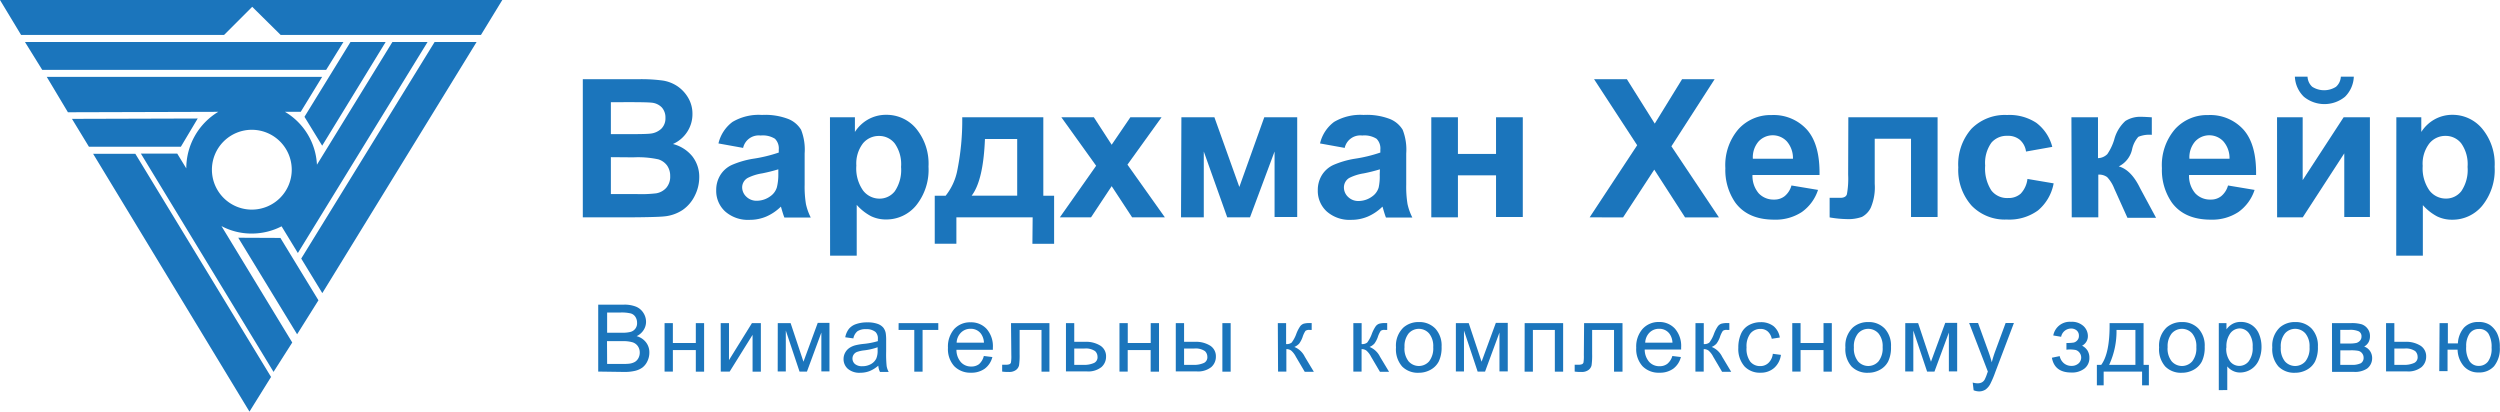 <svg xmlns="http://www.w3.org/2000/svg" viewBox="0 0 400.86 66.04"><title>Ресурс 1</title><path d="M0,0,80.54,0,77.12,5.6H45L40.44,1.09,35.93,5.6H3.38ZM45.69,17.93h0a10.45,10.45,0,0,1,5.13,8.48L62.92,6.73h5.64L47.76,40.57l-2.61-4.28a10.48,10.48,0,0,1-4.78,1.16,10.25,10.25,0,0,1-4.86-1.2L46.86,54.92l-3,4.71-21.27-35h5.83L29.87,27A10.58,10.58,0,0,1,35,17.93L10.89,18,7.5,12.33H51.65l-3.43,5.6Zm-5.33,2.88h0a6.4,6.4,0,1,0,6.42,6.38,6.41,6.41,0,0,0-6.42-6.38ZM48.3,41.46h0L51.68,47,76.42,6.73H69.69Zm7.9-34.73h0l-7.38,12,2.84,4.63L61.84,6.73Zm-18,31.39h0L47.64,53.6l3.42-5.45-6.1-10ZM14.93,24.66h0L40,66l3.46-5.56L21.7,24.66Zm-3.39-5.6h0l2.72,4.47H29L31.7,19ZM4,6.73H4L6.77,11.2H52.3l2.77-4.47Z" fill="#1b75bc" fill-rule="evenodd"/><path d="M93.45,12.7h8.91a26,26,0,0,1,3.95.22,5.82,5.82,0,0,1,2.33.92,5.72,5.72,0,0,1,1.71,1.85,5,5,0,0,1,.68,2.59,5.14,5.14,0,0,1-.84,2.86,5.22,5.22,0,0,1-2.29,1.95,5.87,5.87,0,0,1,3.13,2,5.32,5.32,0,0,1,1.09,3.34,6.55,6.55,0,0,1-.71,2.94,5.93,5.93,0,0,1-1.93,2.28,6.39,6.39,0,0,1-3,1.05q-1.12.12-5.43.15H93.45Zm4.5,3.69v5.12h3q2.63,0,3.27-.08a3,3,0,0,0,1.82-.79,2.33,2.33,0,0,0,.66-1.73,2.42,2.42,0,0,0-.57-1.67,2.58,2.58,0,0,0-1.7-.78q-.67-.08-3.85-.08Zm0,8.81v5.92h4.17A20.68,20.68,0,0,0,105.2,31a2.79,2.79,0,0,0,1.63-.88,2.71,2.71,0,0,0,.63-1.88,2.88,2.88,0,0,0-.49-1.69,2.75,2.75,0,0,0-1.41-1,15.36,15.36,0,0,0-4-.32Z" fill="#1b75bc"/><path d="M119.08,23.7,115.2,23a6,6,0,0,1,2.25-3.45,8.27,8.27,0,0,1,4.74-1.12,10.27,10.27,0,0,1,4.26.67,4.24,4.24,0,0,1,2,1.71,8.71,8.71,0,0,1,.57,3.8l0,5a17.13,17.13,0,0,0,.21,3.12,9.07,9.07,0,0,0,.77,2.15h-4.23q-.17-.42-.41-1.25c-.07-.25-.12-.42-.15-.5a7.71,7.71,0,0,1-2.34,1.59,6.74,6.74,0,0,1-2.66.53,5.52,5.52,0,0,1-3.93-1.34,4.46,4.46,0,0,1-1.44-3.4,4.54,4.54,0,0,1,.65-2.42,4.26,4.26,0,0,1,1.83-1.63,14.42,14.42,0,0,1,3.4-1,23.26,23.26,0,0,0,4.15-1V24a2.19,2.19,0,0,0-.61-1.75,3.66,3.66,0,0,0-2.3-.52,2.56,2.56,0,0,0-2.81,2Zm5.72,3.45a26.76,26.76,0,0,1-2.6.65,7.86,7.86,0,0,0-2.33.74A1.77,1.77,0,0,0,119,30a2.08,2.08,0,0,0,.67,1.54,2.34,2.34,0,0,0,1.7.65,3.71,3.71,0,0,0,2.2-.76,2.66,2.66,0,0,0,1-1.4A8.34,8.34,0,0,0,124.8,28Z" fill="#1b75bc"/><path d="M133.08,18.8h4v2.36a6,6,0,0,1,2.1-2,5.82,5.82,0,0,1,2.93-.75,6.17,6.17,0,0,1,4.77,2.19,8.84,8.84,0,0,1,2,6.11,9.11,9.11,0,0,1-2,6.25,6.17,6.17,0,0,1-4.79,2.23,5.47,5.47,0,0,1-2.43-.53,8.18,8.18,0,0,1-2.29-1.81V41h-4.27Zm4.23,7.75a6.15,6.15,0,0,0,1.08,4A3.31,3.31,0,0,0,141,31.85a3.09,3.09,0,0,0,2.48-1.19,6.08,6.08,0,0,0,1-3.89,5.77,5.77,0,0,0-1-3.75,3.16,3.16,0,0,0-2.52-1.22,3.29,3.29,0,0,0-2.6,1.2A5.33,5.33,0,0,0,137.31,26.56Z" fill="#1b75bc"/><path d="M165.58,34.85H153.35v4.23h-3.47V31.38h1.75a9.41,9.41,0,0,0,1.81-3.78,40.45,40.45,0,0,0,.85-8.8h13V31.38h1.73v7.71h-3.48Zm-2.48-3.48,0-9.08h-5.17q-.26,6.65-2.13,9.08Z" fill="#1b75bc"/><path d="M169.94,34.85l5.82-8.27-5.58-7.78h5.21l2.86,4.41,3-4.41h5l-5.47,7.6,6,8.45h-5.25l-3.28-5-3.31,5Z" fill="#1b75bc"/><path d="M189.43,18.8h5.29l4,11.18,4-11.18h5.28v16h-3.63V24.29l-3.94,10.56h-3.65l-3.76-10.56V34.85h-3.65Z" fill="#1b75bc"/><path d="M215.54,23.7l-3.88-.7a6,6,0,0,1,2.25-3.45,8.27,8.27,0,0,1,4.74-1.12,10.27,10.27,0,0,1,4.26.67,4.24,4.24,0,0,1,2,1.71,8.71,8.71,0,0,1,.57,3.8l0,5a17.13,17.13,0,0,0,.21,3.12,9.07,9.07,0,0,0,.77,2.15h-4.23q-.17-.42-.41-1.25c-.07-.25-.12-.42-.15-.5a7.71,7.71,0,0,1-2.34,1.59,6.74,6.74,0,0,1-2.66.53,5.52,5.52,0,0,1-3.93-1.34,4.46,4.46,0,0,1-1.44-3.4,4.54,4.54,0,0,1,.65-2.42,4.26,4.26,0,0,1,1.83-1.63,14.42,14.42,0,0,1,3.4-1,23.26,23.26,0,0,0,4.15-1V24a2.19,2.19,0,0,0-.61-1.75,3.66,3.66,0,0,0-2.3-.52,2.56,2.56,0,0,0-2.81,2Zm5.72,3.45a26.76,26.76,0,0,1-2.6.65,7.86,7.86,0,0,0-2.33.74,1.77,1.77,0,0,0-.84,1.5,2.08,2.08,0,0,0,.67,1.54,2.34,2.34,0,0,0,1.7.65,3.71,3.71,0,0,0,2.2-.76,2.66,2.66,0,0,0,1-1.4,8.34,8.34,0,0,0,.17-2.07Z" fill="#1b75bc"/><path d="M229.5,18.8h4.27v5.88h6.11V18.8h4.29v16h-4.29V28.11h-6.11v6.74H229.5Z" fill="#1b75bc"/><path d="M254.89,34.85l7.62-11.56L255.6,12.7h5.26l4.47,7.12,4.38-7.12h5.22L268,23.46l7.62,11.4h-5.43l-4.94-7.66-5,7.66Z" fill="#1b75bc"/><path d="M287.25,29.74l4.26.71A7,7,0,0,1,288.91,34a7.65,7.65,0,0,1-4.43,1.22q-4.21,0-6.23-2.73a9.15,9.15,0,0,1-1.6-5.53,8.83,8.83,0,0,1,2.1-6.25,6.93,6.93,0,0,1,5.31-2.26,7.19,7.19,0,0,1,5.69,2.36q2.08,2.37,2,7.25H281a4.28,4.28,0,0,0,1,2.94,3.24,3.24,0,0,0,2.46,1,2.63,2.63,0,0,0,1.69-.54A3.36,3.36,0,0,0,287.25,29.74Zm.24-4.29a4.07,4.07,0,0,0-1-2.8,3.1,3.1,0,0,0-4.53.05,3.9,3.9,0,0,0-.9,2.75Z" fill="#1b75bc"/><path d="M296.37,18.8h14.31v16h-4.26V22.25h-5.82v7.21a8.33,8.33,0,0,1-.64,3.86,3.32,3.32,0,0,1-1.41,1.46,6.54,6.54,0,0,1-2.49.35,17.71,17.71,0,0,1-2.69-.27V31.72l.71,0c.45,0,.79,0,1,0q.87,0,1.06-.57a14,14,0,0,0,.2-3.15Z" fill="#1b75bc"/><path d="M329.07,23.55l-4.21.75a3,3,0,0,0-1-1.89,2.93,2.93,0,0,0-2-.63,3.2,3.2,0,0,0-2.55,1.1,5.59,5.59,0,0,0-1,3.67,6.46,6.46,0,0,0,1,4A3.18,3.18,0,0,0,322,31.75a2.89,2.89,0,0,0,2-.69,4.12,4.12,0,0,0,1.09-2.37l4.2.71a7.4,7.4,0,0,1-2.51,4.34,7.8,7.8,0,0,1-5,1.46A7.41,7.41,0,0,1,316.16,33,8.58,8.58,0,0,1,314,26.84a8.6,8.6,0,0,1,2.11-6.19,7.53,7.53,0,0,1,5.72-2.21,7.84,7.84,0,0,1,4.69,1.26A7,7,0,0,1,329.07,23.55Z" fill="#1b75bc"/><path d="M332.14,18.8h4.26v6.56a2.21,2.21,0,0,0,1.5-.65A8.58,8.58,0,0,0,339,22.4a6.13,6.13,0,0,1,1.79-3,4.45,4.45,0,0,1,2.55-.67q.49,0,1.69.08l0,2.81a4.59,4.59,0,0,0-2.16.32,4.39,4.39,0,0,0-1,2,4,4,0,0,1-2.14,2.74q2,.56,3.42,3.49l.17.32,2.39,4.43h-4.59L339,30.21a5.65,5.65,0,0,0-1.13-1.81,2.18,2.18,0,0,0-1.42-.4v6.85h-4.26Z" fill="#1b75bc"/><path d="M357.25,29.74l4.26.71A7,7,0,0,1,358.91,34a7.65,7.65,0,0,1-4.43,1.22q-4.21,0-6.23-2.73a9.15,9.15,0,0,1-1.6-5.53,8.83,8.83,0,0,1,2.1-6.25,6.93,6.93,0,0,1,5.31-2.26,7.19,7.19,0,0,1,5.69,2.36q2.08,2.37,2,7.25H351a4.28,4.28,0,0,0,1,2.94,3.24,3.24,0,0,0,2.46,1,2.63,2.63,0,0,0,1.69-.54A3.36,3.36,0,0,0,357.25,29.74Zm.24-4.29a4.07,4.07,0,0,0-1-2.8,3.1,3.1,0,0,0-4.53.05,3.9,3.9,0,0,0-.9,2.75Z" fill="#1b75bc"/><path d="M365.11,18.8h4.11V28.88l6.57-10.08H380v16h-4.11V24.59l-6.66,10.26h-4.11Zm10.23-6.51h2.08A4.77,4.77,0,0,1,376,15.52a5.21,5.21,0,0,1-6.58,0,4.77,4.77,0,0,1-1.45-3.23H370a2.32,2.32,0,0,0,.76,1.63,3.56,3.56,0,0,0,3.8,0A2.33,2.33,0,0,0,375.34,12.29Z" fill="#1b75bc"/><path d="M384.24,18.8h4v2.36a6,6,0,0,1,2.1-2,5.82,5.82,0,0,1,2.93-.75A6.17,6.17,0,0,1,398,20.63a8.84,8.84,0,0,1,2,6.11A9.11,9.11,0,0,1,398,33a6.17,6.17,0,0,1-4.79,2.23,5.47,5.47,0,0,1-2.43-.53,8.18,8.18,0,0,1-2.29-1.81V41h-4.27Zm4.23,7.75a6.15,6.15,0,0,0,1.08,4,3.31,3.31,0,0,0,2.63,1.29,3.09,3.09,0,0,0,2.48-1.19,6.08,6.08,0,0,0,1-3.89,5.77,5.77,0,0,0-1-3.75,3.16,3.16,0,0,0-2.52-1.22,3.29,3.29,0,0,0-2.6,1.2A5.33,5.33,0,0,0,388.46,26.56Z" fill="#1b75bc"/><path d="M95.92,59.58V48.85H100a5,5,0,0,1,2,.33,2.55,2.55,0,0,1,1.17,1,2.63,2.63,0,0,1,.42,1.42,2.42,2.42,0,0,1-.38,1.3,2.68,2.68,0,0,1-1.13,1,2.82,2.82,0,0,1,1.51,1,2.59,2.59,0,0,1,.53,1.63,3.12,3.12,0,0,1-.32,1.4,2.73,2.73,0,0,1-.79,1,3.31,3.31,0,0,1-1.18.53,7.2,7.2,0,0,1-1.74.18Zm1.43-6.23h2.34a5.29,5.29,0,0,0,1.36-.12,1.41,1.41,0,0,0,1.1-1.47,1.72,1.72,0,0,0-.26-.94,1.31,1.31,0,0,0-.74-.56,6.21,6.21,0,0,0-1.64-.15H97.35Zm0,5H100a6.24,6.24,0,0,0,1-.05,2.34,2.34,0,0,0,.83-.29,1.56,1.56,0,0,0,.54-.6,1.86,1.86,0,0,0,.21-.91,1.77,1.77,0,0,0-.31-1,1.64,1.64,0,0,0-.86-.62,5.37,5.37,0,0,0-1.58-.18h-2.5Z" fill="#1b75bc"/><path d="M106.56,51.81h1.33V55h3.68V51.81h1.33v7.78h-1.33V56.13h-3.68v3.45h-1.33Z" fill="#1b75bc"/><path d="M115.56,51.81h1.33v5.93l3.68-5.93H122v7.78h-1.33v-5.9L117,59.58h-1.43Z" fill="#1b75bc"/><path d="M124.71,51.81h2.06L128.83,58l2.29-6.23H133v7.78H131.7V53.32l-2.31,6.26h-1.19L126,53v6.56h-1.3Z" fill="#1b75bc"/><path d="M140.83,58.63a5,5,0,0,1-1.42.88,4.14,4.14,0,0,1-1.46.26,2.86,2.86,0,0,1-2-.63,2.06,2.06,0,0,1-.69-1.6,2.13,2.13,0,0,1,.26-1,2.17,2.17,0,0,1,.69-.76,3.23,3.23,0,0,1,1-.43,9.56,9.56,0,0,1,1.18-.2,12.21,12.21,0,0,0,2.37-.45c0-.18,0-.3,0-.34a1.45,1.45,0,0,0-.38-1.13,2.23,2.23,0,0,0-1.51-.45,2.36,2.36,0,0,0-1.38.33,2,2,0,0,0-.66,1.15l-1.3-.18a3.19,3.19,0,0,1,.58-1.34,2.56,2.56,0,0,1,1.17-.78,5.27,5.27,0,0,1,1.78-.27,4.72,4.72,0,0,1,1.63.23,2.14,2.14,0,0,1,.92.59,2.06,2.06,0,0,1,.41.9,7.39,7.39,0,0,1,.07,1.21v1.76a18.5,18.5,0,0,0,.08,2.33,2.91,2.91,0,0,0,.33.93H141.1A2.8,2.8,0,0,1,140.83,58.63Zm-.11-2.95a9.79,9.79,0,0,1-2.17.5,5,5,0,0,0-1.16.26,1.15,1.15,0,0,0-.52.43,1.16,1.16,0,0,0,.22,1.5,1.74,1.74,0,0,0,1.18.35,2.75,2.75,0,0,0,1.36-.33,2.06,2.06,0,0,0,.88-.91,3.17,3.17,0,0,0,.21-1.32Z" fill="#1b75bc"/><path d="M144.09,51.81h6.36V52.9h-2.52v6.69H146.6V52.9h-2.52Z" fill="#1b75bc"/><path d="M157.75,57.08l1.37.17a3.33,3.33,0,0,1-1.2,1.85,3.63,3.63,0,0,1-2.24.66A3.59,3.59,0,0,1,153,58.71a4.09,4.09,0,0,1-1-2.95,4.28,4.28,0,0,1,1-3,3.45,3.45,0,0,1,2.64-1.08,3.36,3.36,0,0,1,2.56,1.06,4.2,4.2,0,0,1,1,3c0,.08,0,.2,0,.35h-5.84a3,3,0,0,0,.73,2,2.18,2.18,0,0,0,1.64.68,2,2,0,0,0,1.25-.38A2.53,2.53,0,0,0,157.75,57.08Zm-4.35-2.13h4.37a2.62,2.62,0,0,0-.5-1.47,2,2,0,0,0-1.64-.76,2.11,2.11,0,0,0-1.54.61A2.4,2.4,0,0,0,153.39,54.95Z" fill="#1b75bc"/><path d="M162.11,51.81h6.16v7.78H167V52.9h-3.51v3.88a11.09,11.09,0,0,1-.09,1.79,1.29,1.29,0,0,1-.49.75,1.79,1.79,0,0,1-1.15.32c-.31,0-.67,0-1.07-.06v-1.1h.58a1.47,1.47,0,0,0,.59-.08.43.43,0,0,0,.24-.27,6.25,6.25,0,0,0,.06-1.19Z" fill="#1b75bc"/><path d="M170.92,51.81h1.33v3h1.68a4.32,4.32,0,0,1,2.53.63,2,2,0,0,1,.89,1.75,2.2,2.2,0,0,1-.74,1.67,3.39,3.39,0,0,1-2.37.69h-3.32Zm1.33,6.69h1.39a3.85,3.85,0,0,0,1.8-.31,1,1,0,0,0,.54-1,1.24,1.24,0,0,0-.4-.9,2.66,2.66,0,0,0-1.76-.4h-1.57Z" fill="#1b75bc"/><path d="M179.5,51.81h1.33V55h3.68V51.81h1.33v7.78H184.5V56.13h-3.68v3.45H179.5Z" fill="#1b75bc"/><path d="M188.53,51.81h1.33v3h1.68a4.32,4.32,0,0,1,2.53.63,2,2,0,0,1,.89,1.75,2.2,2.2,0,0,1-.74,1.67,3.39,3.39,0,0,1-2.37.69h-3.32Zm1.33,6.69h1.39a3.84,3.84,0,0,0,1.8-.31,1,1,0,0,0,.54-1,1.24,1.24,0,0,0-.4-.9,2.66,2.66,0,0,0-1.76-.4h-1.57ZM196,51.81h1.33v7.78H196Z" fill="#1b75bc"/><path d="M204.89,51.81h1.33v3.36a1.28,1.28,0,0,0,.89-.24,5.29,5.29,0,0,0,.75-1.41,5.59,5.59,0,0,1,.63-1.22,1.21,1.21,0,0,1,.56-.4,3.61,3.61,0,0,1,1-.1h.27V52.9H210a1,1,0,0,0-.67.15,3.84,3.84,0,0,0-.47,1,4,4,0,0,1-.55,1.05,2.23,2.23,0,0,1-.77.53,3.2,3.2,0,0,1,1.68,1.58l1.45,2.41h-1.46l-1.42-2.41a3.29,3.29,0,0,0-.76-1,1.3,1.3,0,0,0-.77-.23v3.6h-1.33Z" fill="#1b75bc"/><path d="M217,51.81h1.33v3.36a1.28,1.28,0,0,0,.89-.24,5.29,5.29,0,0,0,.75-1.41,5.59,5.59,0,0,1,.63-1.22,1.21,1.21,0,0,1,.56-.4,3.61,3.61,0,0,1,1-.1h.27V52.9h-.37a1,1,0,0,0-.67.15,3.84,3.84,0,0,0-.47,1,4,4,0,0,1-.55,1.05,2.23,2.23,0,0,1-.77.53,3.2,3.2,0,0,1,1.68,1.58l1.45,2.41h-1.46l-1.42-2.41a3.29,3.29,0,0,0-.76-1,1.3,1.3,0,0,0-.77-.23v3.6H217Z" fill="#1b75bc"/><path d="M223.84,55.7a4,4,0,0,1,1.21-3.2,3.65,3.65,0,0,1,2.46-.86,3.52,3.52,0,0,1,2.64,1.05,4,4,0,0,1,1,2.9,5.13,5.13,0,0,1-.45,2.36,3.19,3.19,0,0,1-1.32,1.34,3.85,3.85,0,0,1-1.89.48,3.53,3.53,0,0,1-2.66-1A4.17,4.17,0,0,1,223.84,55.7Zm1.36,0a3.3,3.3,0,0,0,.66,2.24,2.19,2.19,0,0,0,3.29,0,3.38,3.38,0,0,0,.66-2.28,3.2,3.2,0,0,0-.66-2.19,2.19,2.19,0,0,0-3.29,0A3.28,3.28,0,0,0,225.21,55.7Z" fill="#1b75bc"/><path d="M233.44,51.81h2.06L237.56,58l2.29-6.23h1.91v7.78h-1.33V53.32l-2.31,6.26h-1.19L234.74,53v6.56h-1.3Z" fill="#1b75bc"/><path d="M244.47,51.81h6.17v7.78h-1.33V52.9h-3.52v6.69h-1.33Z" fill="#1b75bc"/><path d="M254,51.81h6.16v7.78H258.8V52.9h-3.51v3.88a11.09,11.09,0,0,1-.09,1.79,1.29,1.29,0,0,1-.49.75,1.79,1.79,0,0,1-1.15.32c-.31,0-.67,0-1.07-.06v-1.1h.58a1.47,1.47,0,0,0,.59-.08.43.43,0,0,0,.24-.27,6.25,6.25,0,0,0,.06-1.19Z" fill="#1b75bc"/><path d="M268.15,57.08l1.37.17a3.33,3.33,0,0,1-1.2,1.85,3.63,3.63,0,0,1-2.24.66,3.59,3.59,0,0,1-2.72-1.05,4.09,4.09,0,0,1-1-2.95,4.28,4.28,0,0,1,1-3A3.45,3.45,0,0,1,266,51.63a3.36,3.36,0,0,1,2.56,1.06,4.2,4.2,0,0,1,1,3c0,.08,0,.2,0,.35h-5.84a3,3,0,0,0,.73,2,2.18,2.18,0,0,0,1.64.68,2,2,0,0,0,1.25-.38A2.53,2.53,0,0,0,268.15,57.08Zm-4.35-2.13h4.37a2.62,2.62,0,0,0-.5-1.47,2,2,0,0,0-1.64-.76,2.11,2.11,0,0,0-1.54.61A2.4,2.4,0,0,0,263.8,54.95Z" fill="#1b75bc"/><path d="M271.86,51.81h1.33v3.36a1.28,1.28,0,0,0,.89-.24,5.29,5.29,0,0,0,.75-1.41,5.59,5.59,0,0,1,.63-1.22,1.21,1.21,0,0,1,.56-.4,3.61,3.61,0,0,1,1-.1h.27V52.9h-.37a1,1,0,0,0-.67.15,3.84,3.84,0,0,0-.47,1,4,4,0,0,1-.55,1.05,2.23,2.23,0,0,1-.77.53,3.2,3.2,0,0,1,1.68,1.58l1.45,2.41h-1.46l-1.42-2.41a3.29,3.29,0,0,0-.76-1,1.3,1.3,0,0,0-.77-.23v3.6h-1.33Z" fill="#1b75bc"/><path d="M284.26,56.73l1.3.17a3.36,3.36,0,0,1-1.09,2.1,3.2,3.2,0,0,1-2.16.76,3.37,3.37,0,0,1-2.58-1,4.22,4.22,0,0,1-1-3,5.38,5.38,0,0,1,.42-2.21,2.91,2.91,0,0,1,1.28-1.42,3.81,3.81,0,0,1,1.87-.47,3.26,3.26,0,0,1,2.08.64,2.94,2.94,0,0,1,1,1.82l-1.29.2a2.13,2.13,0,0,0-.65-1.18,1.7,1.7,0,0,0-1.13-.4,2.06,2.06,0,0,0-1.63.71,3.37,3.37,0,0,0-.63,2.26,3.49,3.49,0,0,0,.6,2.28,2,2,0,0,0,1.58.71,1.86,1.86,0,0,0,1.3-.48A2.35,2.35,0,0,0,284.26,56.73Z" fill="#1b75bc"/><path d="M287.38,51.81h1.33V55h3.68V51.81h1.33v7.78h-1.33V56.13h-3.68v3.45h-1.33Z" fill="#1b75bc"/><path d="M295.9,55.7a4,4,0,0,1,1.21-3.2,3.65,3.65,0,0,1,2.46-.86,3.52,3.52,0,0,1,2.64,1.05,4,4,0,0,1,1,2.9,5.13,5.13,0,0,1-.45,2.36,3.19,3.19,0,0,1-1.32,1.34,3.85,3.85,0,0,1-1.89.48,3.53,3.53,0,0,1-2.66-1A4.17,4.17,0,0,1,295.9,55.7Zm1.36,0a3.3,3.3,0,0,0,.66,2.24,2.19,2.19,0,0,0,3.29,0,3.38,3.38,0,0,0,.66-2.28,3.2,3.2,0,0,0-.66-2.19,2.19,2.19,0,0,0-3.29,0A3.28,3.28,0,0,0,297.26,55.7Z" fill="#1b75bc"/><path d="M305.5,51.81h2.06L309.62,58l2.29-6.23h1.91v7.78h-1.33V53.32l-2.31,6.26H309L306.79,53v6.56h-1.3Z" fill="#1b75bc"/><path d="M316.46,62.58l-.15-1.24a3,3,0,0,0,.76.12,1.46,1.46,0,0,0,.71-.15,1.2,1.2,0,0,0,.43-.41,6.38,6.38,0,0,0,.41-1l.12-.32-3-7.79h1.43l1.63,4.5q.32.86.57,1.8a17.74,17.74,0,0,1,.55-1.77l1.67-4.53h1.33l-3,7.91a15.48,15.48,0,0,1-.74,1.76,2.59,2.59,0,0,1-.81,1,1.93,1.93,0,0,1-1.09.3A2.67,2.67,0,0,1,316.46,62.58Z" fill="#1b75bc"/><path d="M331.34,56.07V55a7.52,7.52,0,0,0,1.15-.07,1.08,1.08,0,0,0,.58-.35,1,1,0,0,0,.27-.73A1.09,1.09,0,0,0,333,53a1.34,1.34,0,0,0-.92-.32A1.63,1.63,0,0,0,330.49,54l-1.26-.21a2.69,2.69,0,0,1,2.84-2.19,2.73,2.73,0,0,1,2,.68,2.18,2.18,0,0,1,.71,1.63,1.71,1.71,0,0,1-.93,1.52,2.23,2.23,0,0,1,.88.8,2.19,2.19,0,0,1,.29,1.15,2.12,2.12,0,0,1-.77,1.7,3.21,3.21,0,0,1-2.14.65q-2.67,0-3.1-2.37l1.25-.26a2,2,0,0,0,.69,1.16,1.87,1.87,0,0,0,1.19.41,1.67,1.67,0,0,0,1.12-.38,1.26,1.26,0,0,0,.17-1.75,1.19,1.19,0,0,0-.6-.42,5.22,5.22,0,0,0-1.15-.08Z" fill="#1b75bc"/><path d="M338.26,51.81h5.45V58.5h.85v3.29h-1.09V59.58h-6.16v2.21h-1.09V58.5h.7Q338.32,56.61,338.26,51.81Zm1.11,1.09a12.77,12.77,0,0,1-1.18,5.6h4.21V52.9Z" fill="#1b75bc"/><path d="M346.2,55.7a4,4,0,0,1,1.21-3.2,3.65,3.65,0,0,1,2.46-.86,3.52,3.52,0,0,1,2.64,1.05,4,4,0,0,1,1,2.9,5.13,5.13,0,0,1-.45,2.36,3.19,3.19,0,0,1-1.32,1.34,3.85,3.85,0,0,1-1.89.48,3.53,3.53,0,0,1-2.66-1A4.17,4.17,0,0,1,346.2,55.7Zm1.36,0a3.3,3.3,0,0,0,.66,2.24,2.19,2.19,0,0,0,3.29,0,3.38,3.38,0,0,0,.66-2.28,3.2,3.2,0,0,0-.66-2.19,2.19,2.19,0,0,0-3.29,0A3.28,3.28,0,0,0,347.57,55.7Z" fill="#1b75bc"/><path d="M355.77,62.56V51.81H357v1a3,3,0,0,1,1-.89,2.66,2.66,0,0,1,1.3-.3,3.11,3.11,0,0,1,1.77.51,3.16,3.16,0,0,1,1.16,1.45,5.27,5.27,0,0,1,.39,2,5.17,5.17,0,0,1-.43,2.15,3.27,3.27,0,0,1-3,2,2.5,2.5,0,0,1-1.19-.28,2.7,2.7,0,0,1-.87-.7v3.79Zm1.2-6.83a3.37,3.37,0,0,0,.61,2.22,1.88,1.88,0,0,0,1.48.72,1.92,1.92,0,0,0,1.51-.74,3.51,3.51,0,0,0,.63-2.3,3.42,3.42,0,0,0-.62-2.23,1.86,1.86,0,0,0-1.47-.74,1.92,1.92,0,0,0-1.5.79A3.51,3.51,0,0,0,357,55.74Z" fill="#1b75bc"/><path d="M364.35,55.7a4,4,0,0,1,1.21-3.2,3.65,3.65,0,0,1,2.46-.86,3.52,3.52,0,0,1,2.64,1.05,4,4,0,0,1,1,2.9,5.13,5.13,0,0,1-.45,2.36,3.19,3.19,0,0,1-1.32,1.34,3.85,3.85,0,0,1-1.89.48,3.53,3.53,0,0,1-2.66-1A4.17,4.17,0,0,1,364.35,55.7Zm1.36,0a3.3,3.3,0,0,0,.66,2.24,2.19,2.19,0,0,0,3.29,0,3.38,3.38,0,0,0,.66-2.28,3.2,3.2,0,0,0-.66-2.19,2.19,2.19,0,0,0-3.29,0A3.28,3.28,0,0,0,365.71,55.7Z" fill="#1b75bc"/><path d="M373.92,51.81H377a5.59,5.59,0,0,1,1.68.19,2,2,0,0,1,.94.69,1.86,1.86,0,0,1,.39,1.19,2,2,0,0,1-.23,1,1.88,1.88,0,0,1-.7.69,1.84,1.84,0,0,1,.92.69,2,2,0,0,1,.36,1.19,2.09,2.09,0,0,1-.8,1.64,3.49,3.49,0,0,1-2.1.54h-3.53Zm1.33,3.27h1.42a5.09,5.09,0,0,0,1.16-.09,1.22,1.22,0,0,0,.57-.36.91.91,0,0,0,.25-.64.89.89,0,0,0-.44-.86,3.34,3.34,0,0,0-1.5-.24h-1.46Zm0,3.42H377a3.19,3.19,0,0,0,1.55-.26,1,1,0,0,0,.44-.9,1.12,1.12,0,0,0-.24-.69,1.06,1.06,0,0,0-.63-.4,6.56,6.56,0,0,0-1.25-.08h-1.61Z" fill="#1b75bc"/><path d="M382.59,51.81h1.33v3h1.68a4.32,4.32,0,0,1,2.53.63,2,2,0,0,1,.89,1.75,2.2,2.2,0,0,1-.74,1.67,3.39,3.39,0,0,1-2.37.69h-3.32Zm1.33,6.69h1.39a3.85,3.85,0,0,0,1.8-.31,1,1,0,0,0,.54-1,1.24,1.24,0,0,0-.4-.9,2.66,2.66,0,0,0-1.76-.4h-1.57Z" fill="#1b75bc"/><path d="M391.17,51.81h1.33v3.25h1.61a4.11,4.11,0,0,1,1-2.55,3.06,3.06,0,0,1,2.27-.88,3.24,3.24,0,0,1,1.87.48,3.66,3.66,0,0,1,1.13,1.31,4.79,4.79,0,0,1,.45,2.25,4.48,4.48,0,0,1-.92,3.05,3.17,3.17,0,0,1-2.5,1,3,3,0,0,1-2.35-1,4.2,4.2,0,0,1-1-2.65h-1.61v3.44h-1.33Zm6.32.94a1.77,1.77,0,0,0-1.51.74,3.49,3.49,0,0,0-.54,2.08,4,4,0,0,0,.54,2.35,1.72,1.72,0,0,0,1.46.75,1.85,1.85,0,0,0,1.49-.69,3.47,3.47,0,0,0,.58-2.23,4.09,4.09,0,0,0-.5-2.25A1.7,1.7,0,0,0,397.49,52.75Z" fill="#1b75bc"/></svg>